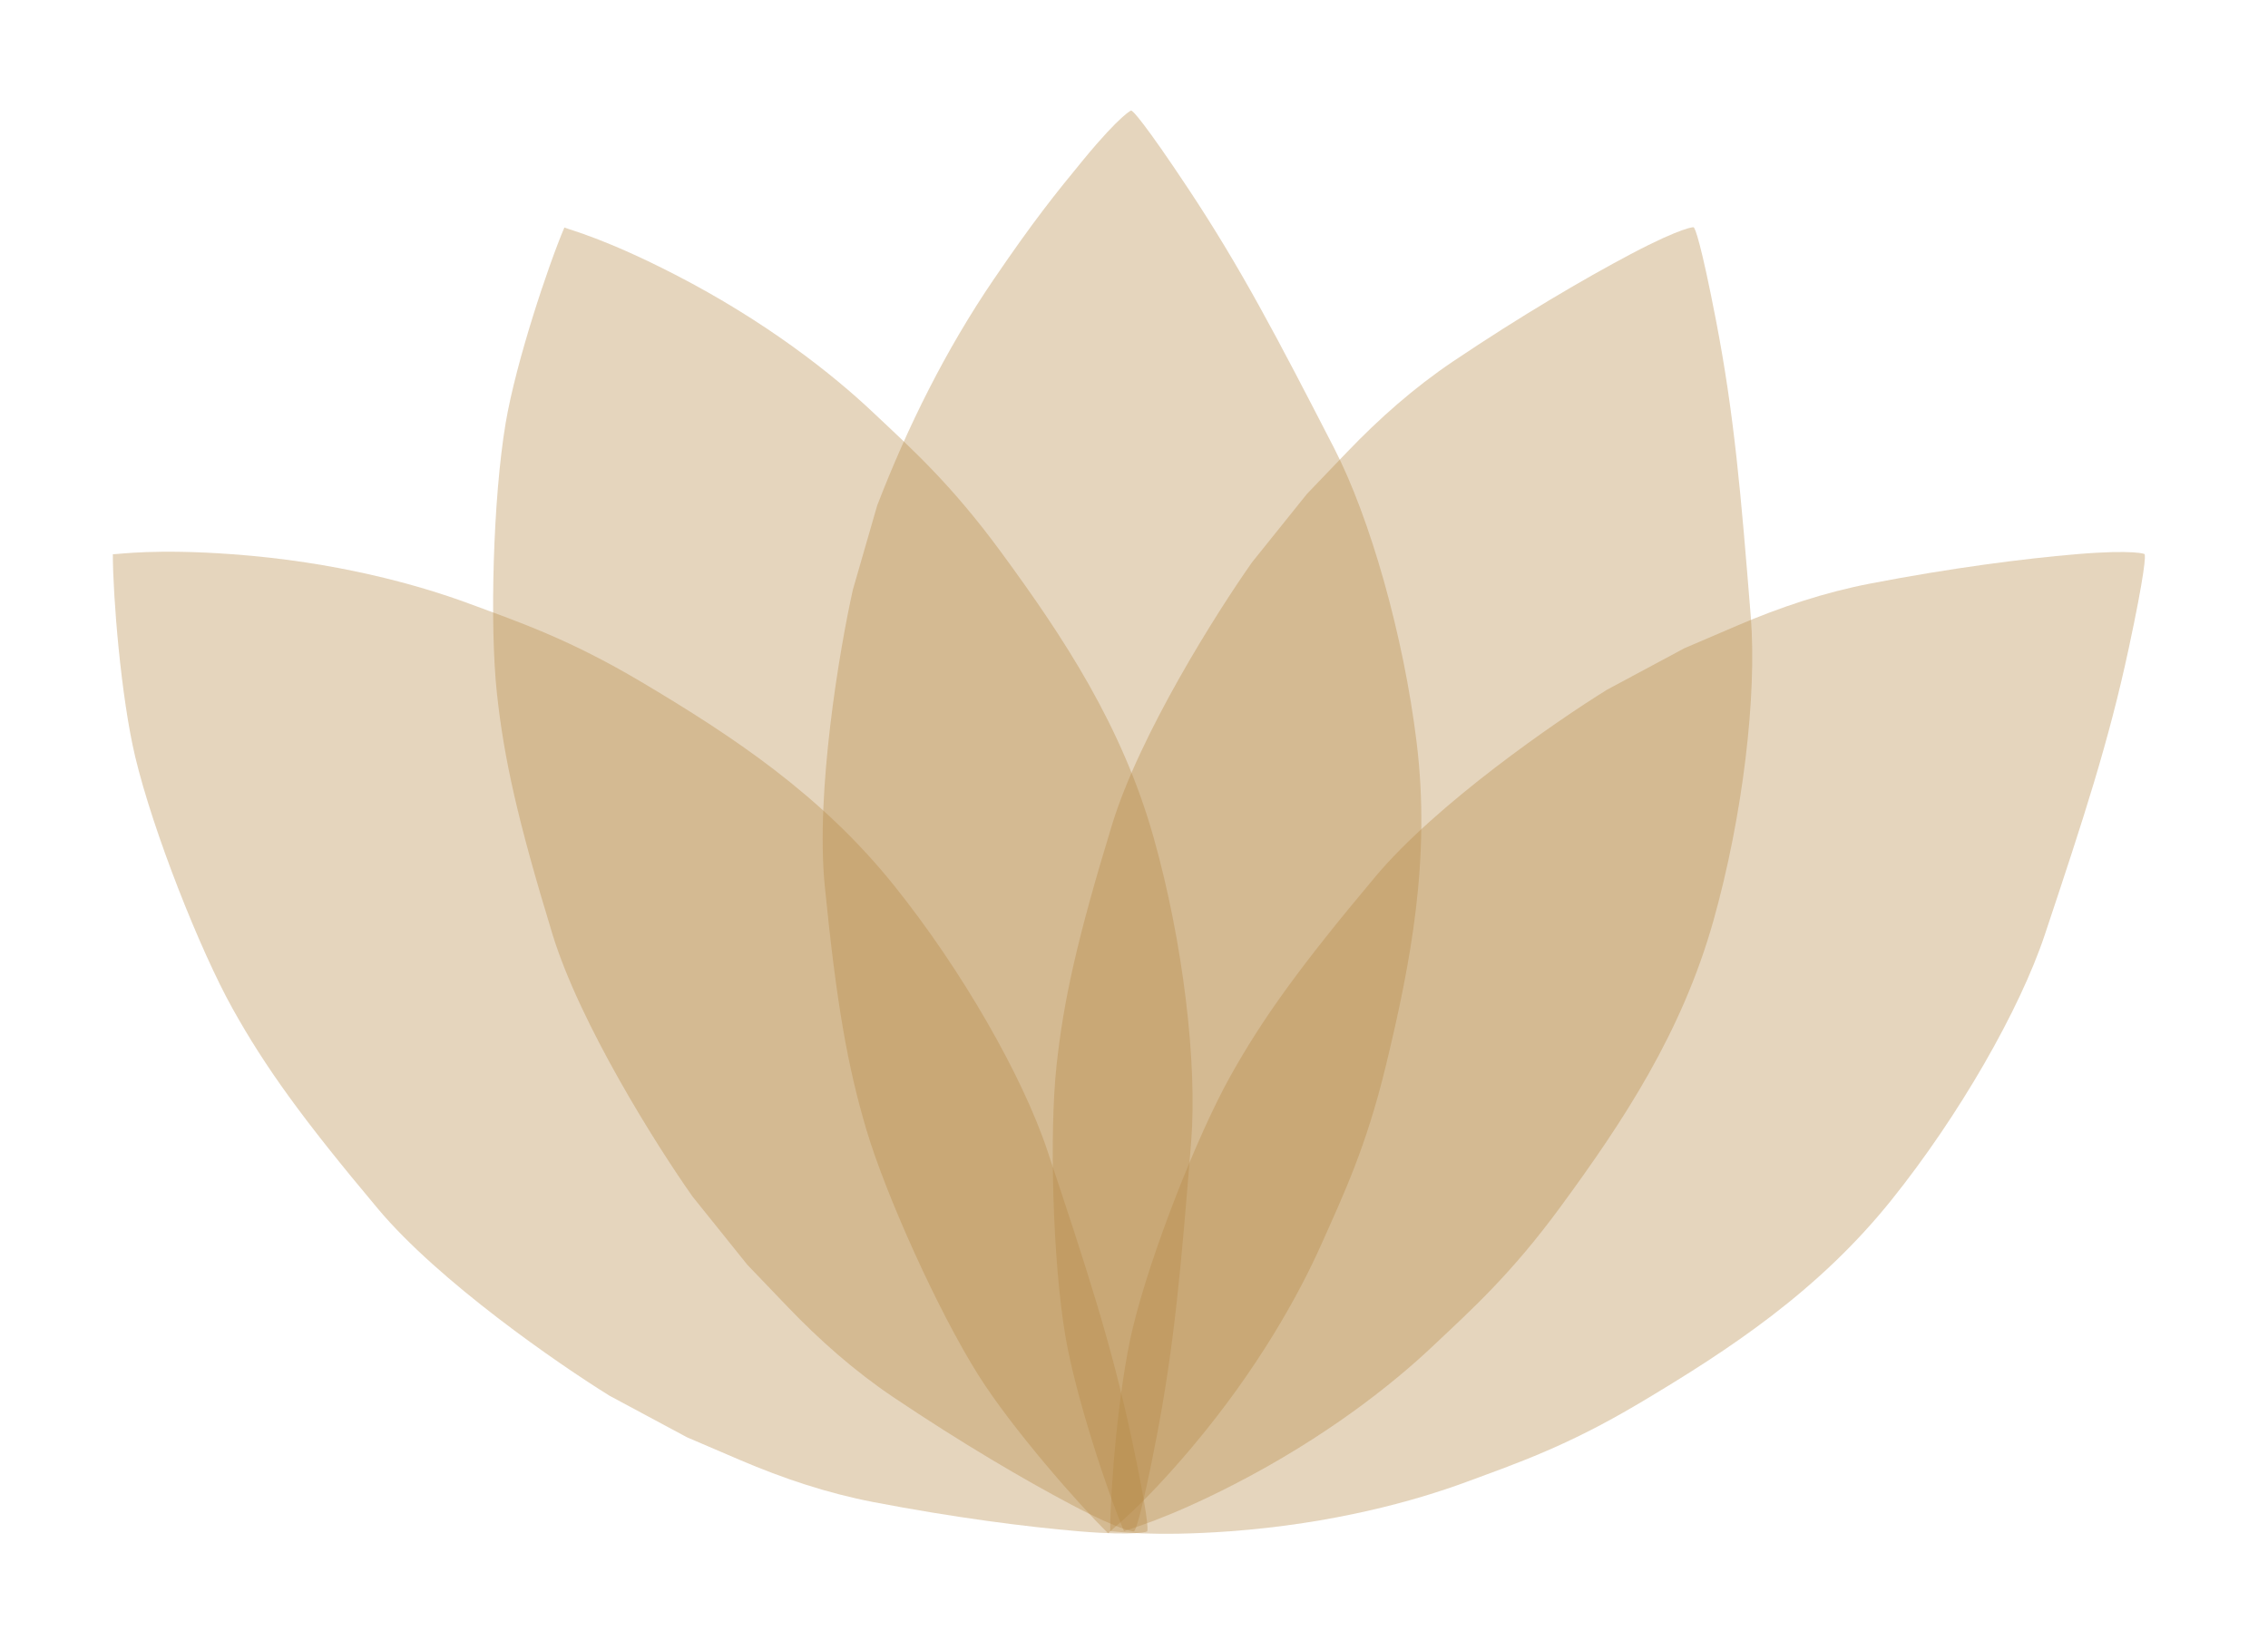 <svg width="94" height="68" viewBox="0 0 94 68" fill="none" xmlns="http://www.w3.org/2000/svg">
<g filter="url(#filter0_b_716_17456)">
<path d="M9.64 22.973C6.42 22.737 4.939 22.973 4.677 22.973C4.677 24.689 5.01 28.883 5.604 31.369C6.346 34.478 8.295 39.395 9.64 41.807C10.985 44.219 12.516 46.353 15.671 50.111C18.194 53.117 23.124 56.528 25.273 57.858L28.474 59.575L30.684 60.522C32.455 61.28 34.287 61.891 36.178 62.256C39.552 62.906 42.561 63.289 44.711 63.471C47.151 63.678 47.618 63.471 47.54 63.471C47.602 63.471 47.559 62.692 46.891 59.575C46.056 55.678 45.035 52.57 43.412 47.699C42.376 44.591 39.868 40.208 37.056 36.704C34.041 32.947 30.377 30.519 26.572 28.261C23.602 26.498 21.562 25.803 19.428 25.014C17.295 24.225 13.908 23.285 9.64 22.973Z" fill="#B68742" fill-opacity="0.35"/>
</g>
<g filter="url(#filter1_b_716_17456)">
<path d="M50.977 63.471C47.757 63.706 46.277 63.471 46.014 63.471C46.014 61.754 46.348 57.56 46.942 55.074C47.684 51.966 49.632 47.048 50.977 44.636C52.323 42.224 53.854 40.09 57.008 36.332C59.532 33.326 64.462 29.915 66.611 28.585L69.812 26.869L72.022 25.922C73.792 25.163 75.625 24.552 77.516 24.188C80.889 23.537 83.898 23.154 86.048 22.972C88.489 22.765 88.955 22.972 88.878 22.972C88.94 22.972 88.897 23.752 88.229 26.869C87.394 30.766 86.373 33.874 84.749 38.745C83.713 41.853 81.205 46.235 78.394 49.739C75.379 53.497 71.714 55.925 67.91 58.182C64.939 59.945 62.9 60.641 60.766 61.429C58.632 62.218 55.246 63.158 50.977 63.471Z" fill="#B68742" fill-opacity="0.35"/>
</g>
<g filter="url(#filter2_b_716_17456)">
<path d="M27.959 11.372C25.088 9.895 23.633 9.533 23.391 9.43C22.72 11.01 21.387 15 20.96 17.521C20.428 20.671 20.297 25.959 20.592 28.705C20.886 31.452 21.46 34.014 22.893 38.707C24.04 42.46 27.243 47.528 28.701 49.593L30.975 52.425L32.639 54.161C33.971 55.551 35.419 56.831 37.016 57.906C39.866 59.824 42.486 61.353 44.393 62.362C46.558 63.507 47.069 63.499 46.998 63.469C47.054 63.493 47.319 62.759 47.924 59.629C48.68 55.716 48.956 52.456 49.368 47.338C49.63 44.073 49.036 39.058 47.819 34.734C46.515 30.096 44.092 26.428 41.474 22.863C39.429 20.078 37.825 18.64 36.169 17.079C34.514 15.519 31.765 13.329 27.959 11.372Z" fill="#B68742" fill-opacity="0.35"/>
</g>
<g filter="url(#filter3_b_716_17456)">
<path d="M51.154 61.524C48.283 63 46.828 63.362 46.587 63.465C45.915 61.886 44.582 57.895 44.155 55.375C43.623 52.224 43.492 46.936 43.787 44.19C44.081 41.444 44.655 38.881 46.089 34.189C47.235 30.435 50.438 25.367 51.895 23.303L54.17 20.471L55.834 18.735C57.166 17.344 58.614 16.065 60.211 14.989C63.061 13.071 65.681 11.542 67.588 10.533C69.754 9.388 70.264 9.396 70.192 9.426C70.249 9.402 70.514 10.136 71.119 13.267C71.875 17.18 72.152 20.439 72.563 25.557C72.825 28.823 72.231 33.837 71.015 38.162C69.71 42.799 67.287 46.467 64.669 50.033C62.624 52.817 61.02 54.255 59.364 55.816C57.709 57.377 54.96 59.566 51.154 61.524Z" fill="#B68742" fill-opacity="0.35"/>
</g>
<g filter="url(#filter4_b_716_17456)">
<path d="M49.393 59.999C47.312 62.468 46.109 63.363 45.926 63.551C44.697 62.352 41.929 59.184 40.565 57.022C38.859 54.32 36.701 49.491 35.914 46.843C35.128 44.196 34.67 41.61 34.184 36.728C33.796 32.822 34.798 26.912 35.348 24.445L36.355 20.955C37.624 17.668 39.199 14.499 41.182 11.586C42.831 9.165 43.718 8.059 44.907 6.614C46.464 4.723 46.938 4.534 46.884 4.589C46.927 4.545 47.455 5.12 49.219 7.776C51.424 11.095 52.936 13.996 55.287 18.56C56.788 21.473 58.172 26.329 58.716 30.788C59.299 35.57 58.477 39.889 57.435 44.188C56.622 47.545 55.695 49.49 54.769 51.568C53.843 53.646 52.15 56.726 49.393 59.999Z" fill="#B68742" fill-opacity="0.35"/>
</g>
<defs>
<filter id="filter0_b_716_17456" x="3.09" y="21.281" width="46.058" height="43.869" filterUnits="userSpaceOnUse" color-interpolation-filters="sRGB">
<feFlood flood-opacity="0" result="BackgroundImageFix"/>
<feGaussianBlur in="BackgroundImageFix" stdDeviation="0.793"/>
<feComposite in2="SourceAlpha" operator="in" result="effect1_backgroundBlur_716_17456"/>
<feBlend mode="normal" in="SourceGraphic" in2="effect1_backgroundBlur_716_17456" result="shape"/>
</filter>
<filter id="filter1_b_716_17456" x="44.427" y="21.293" width="46.058" height="43.869" filterUnits="userSpaceOnUse" color-interpolation-filters="sRGB">
<feFlood flood-opacity="0" result="BackgroundImageFix"/>
<feGaussianBlur in="BackgroundImageFix" stdDeviation="0.793"/>
<feComposite in2="SourceAlpha" operator="in" result="effect1_backgroundBlur_716_17456"/>
<feBlend mode="normal" in="SourceGraphic" in2="effect1_backgroundBlur_716_17456" result="shape"/>
</filter>
<filter id="filter2_b_716_17456" x="18.851" y="7.844" width="32.165" height="57.221" filterUnits="userSpaceOnUse" color-interpolation-filters="sRGB">
<feFlood flood-opacity="0" result="BackgroundImageFix"/>
<feGaussianBlur in="BackgroundImageFix" stdDeviation="0.793"/>
<feComposite in2="SourceAlpha" operator="in" result="effect1_backgroundBlur_716_17456"/>
<feBlend mode="normal" in="SourceGraphic" in2="effect1_backgroundBlur_716_17456" result="shape"/>
</filter>
<filter id="filter3_b_716_17456" x="42.046" y="7.831" width="32.165" height="57.221" filterUnits="userSpaceOnUse" color-interpolation-filters="sRGB">
<feFlood flood-opacity="0" result="BackgroundImageFix"/>
<feGaussianBlur in="BackgroundImageFix" stdDeviation="0.793"/>
<feComposite in2="SourceAlpha" operator="in" result="effect1_backgroundBlur_716_17456"/>
<feBlend mode="normal" in="SourceGraphic" in2="effect1_backgroundBlur_716_17456" result="shape"/>
</filter>
<filter id="filter4_b_716_17456" x="32.51" y="2.994" width="27.987" height="62.144" filterUnits="userSpaceOnUse" color-interpolation-filters="sRGB">
<feFlood flood-opacity="0" result="BackgroundImageFix"/>
<feGaussianBlur in="BackgroundImageFix" stdDeviation="0.793"/>
<feComposite in2="SourceAlpha" operator="in" result="effect1_backgroundBlur_716_17456"/>
<feBlend mode="normal" in="SourceGraphic" in2="effect1_backgroundBlur_716_17456" result="shape"/>
</filter>
</defs>
</svg>
